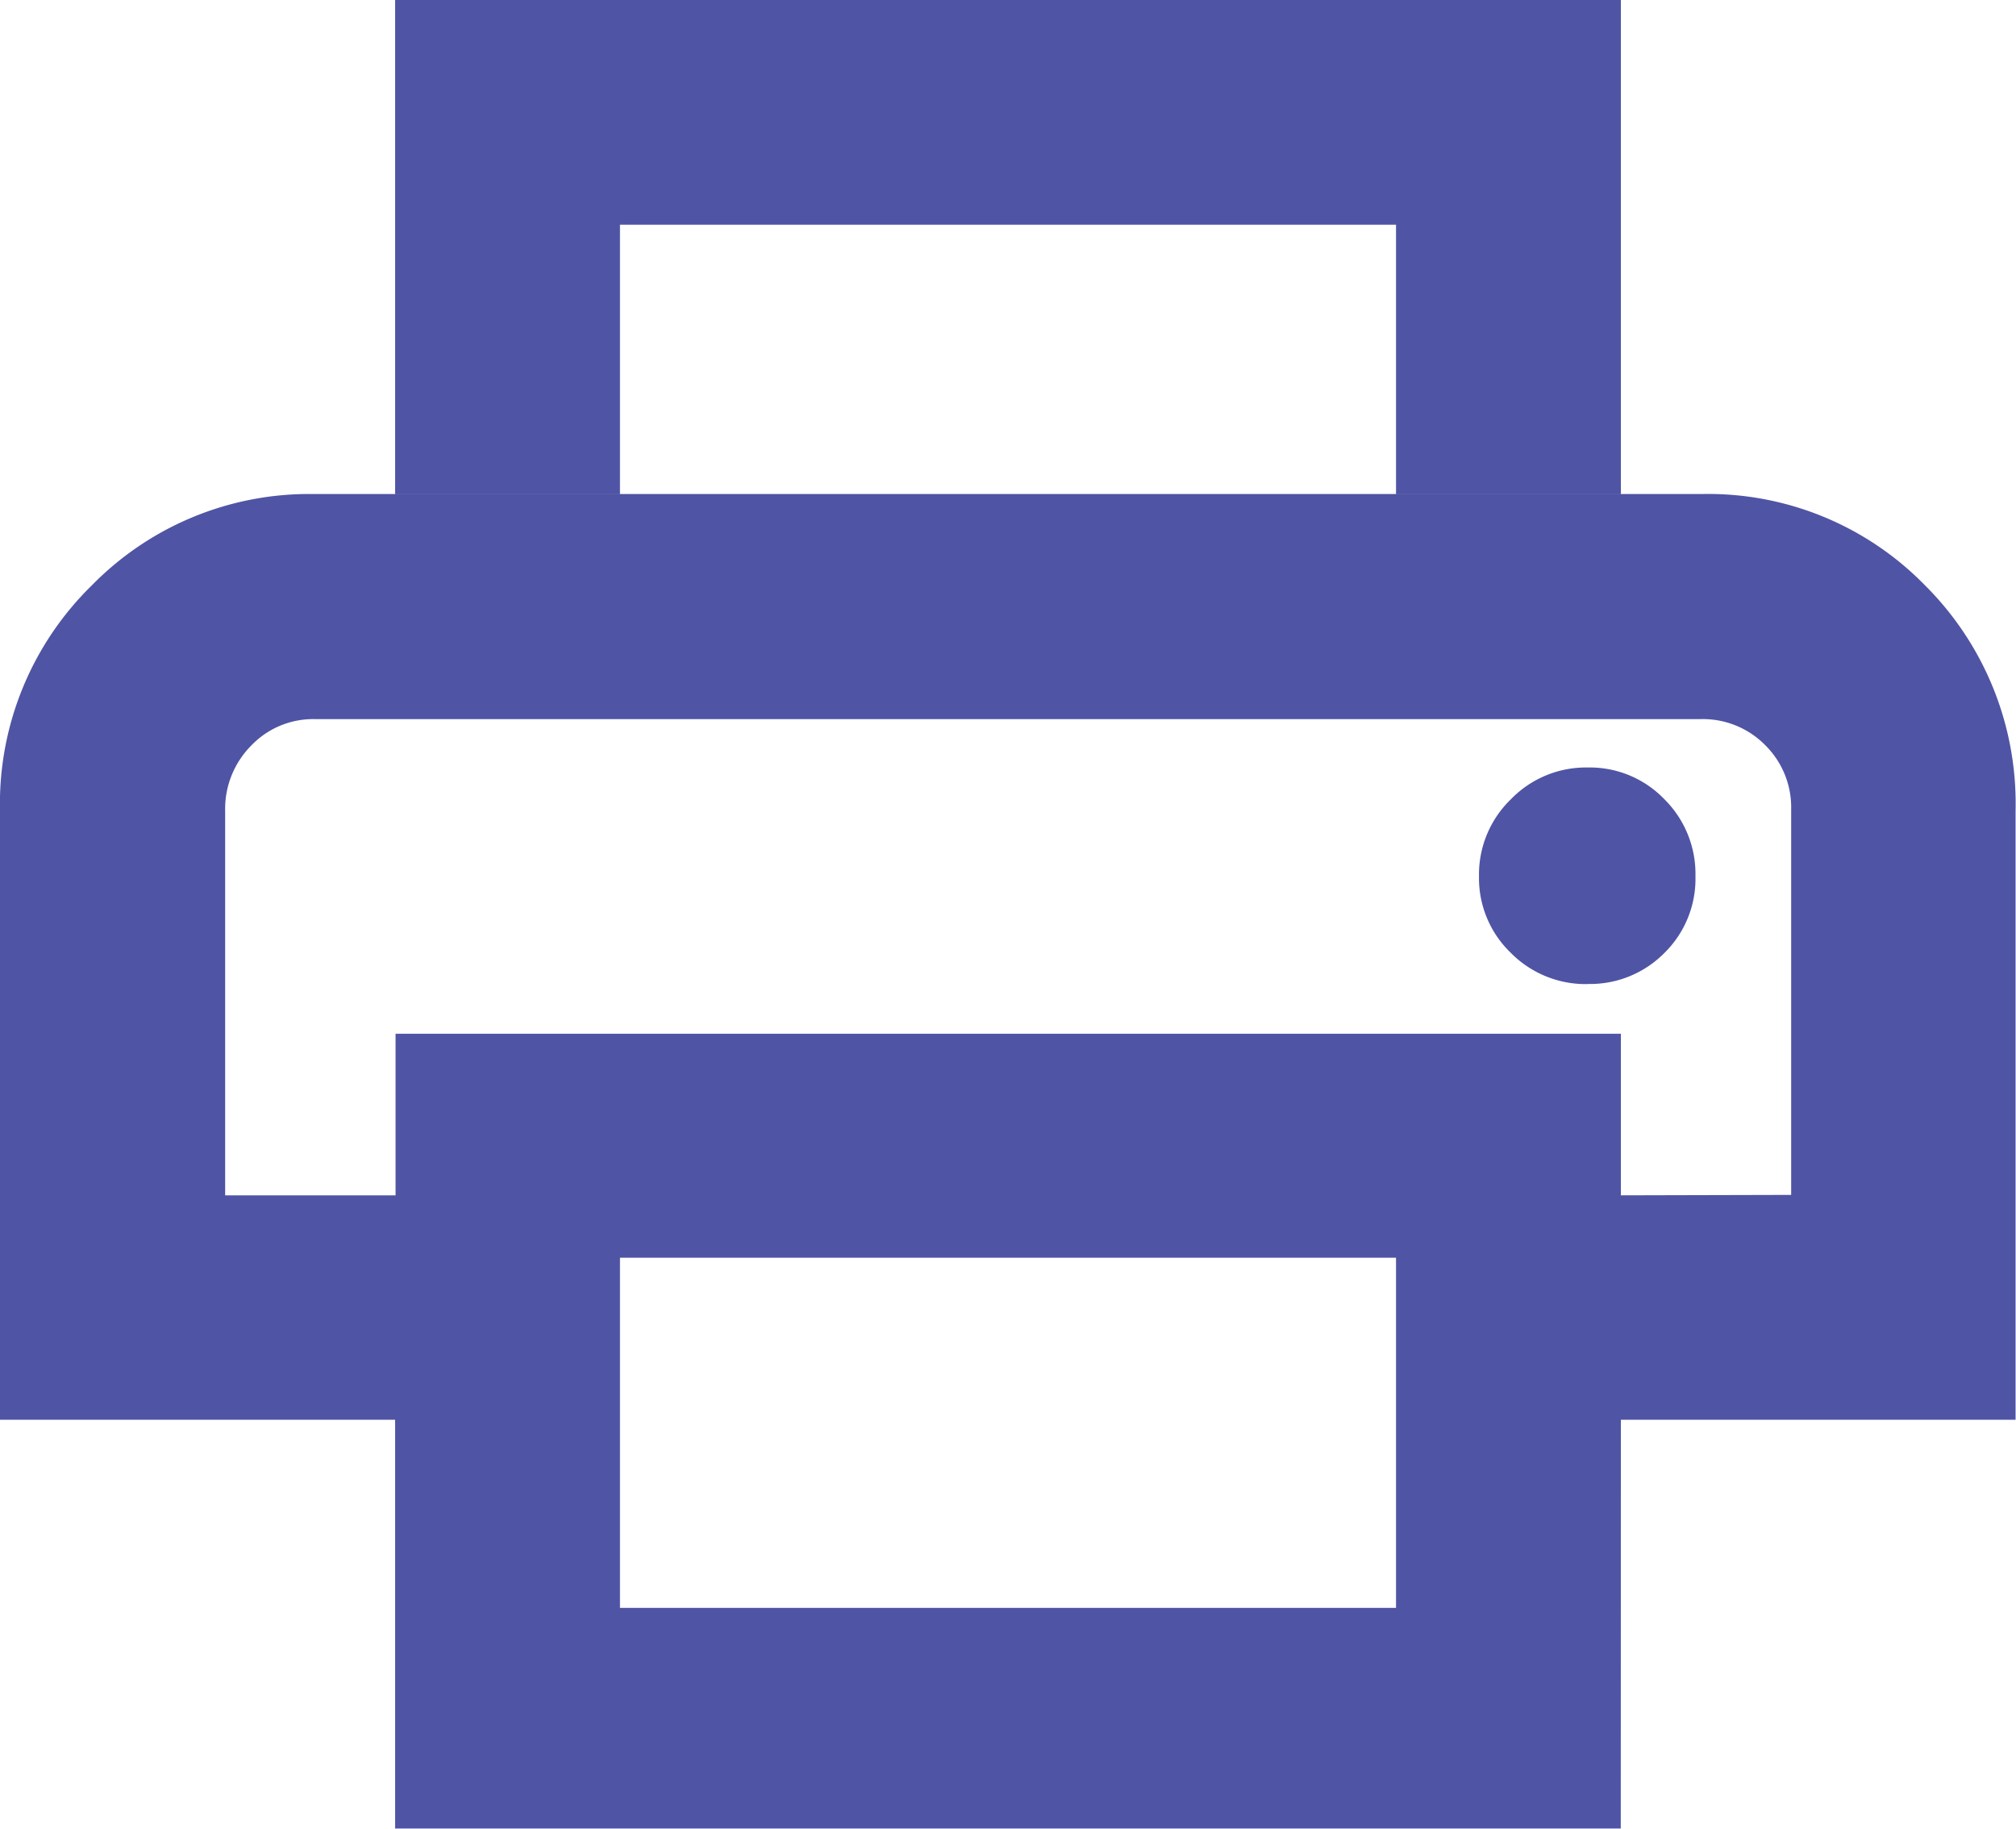<svg xmlns="http://www.w3.org/2000/svg" width="19" height="17.233" viewBox="0 0 19 17.233">
  <path id="Path_11687" data-name="Path 11687" d="M85.027-843.475v-2.537H77.713v2.537H75.594v-4.655H87.146v4.655Zm-11.039,2.118h0Zm12.846,2.5a.983.983,0,0,0,.722-.292.979.979,0,0,0,.293-.723.991.991,0,0,0-.292-.725.975.975,0,0,0-.723-.3.985.985,0,0,0-.725.3.985.985,0,0,0-.3.725.976.976,0,0,0,.3.722A.99.99,0,0,0,86.834-838.856Zm-1.807,5.88v-3.3H77.713v3.3Zm2.118,2.079H75.594v-3.852H71.87v-5.742a2.877,2.877,0,0,1,.865-2.121,2.866,2.866,0,0,1,2.1-.861H87.9a2.855,2.855,0,0,1,2.113.861,2.9,2.9,0,0,1,.853,2.121v5.742H87.146Zm1.606-5.971V-840.5a.825.825,0,0,0-.245-.608.825.825,0,0,0-.608-.245H74.836a.808.808,0,0,0-.6.251.847.847,0,0,0-.244.613v3.624h1.606v-1.523H87.146v1.523Z" transform="translate(-71.87 848.13)" fill="#4f54a4"/>
</svg>
